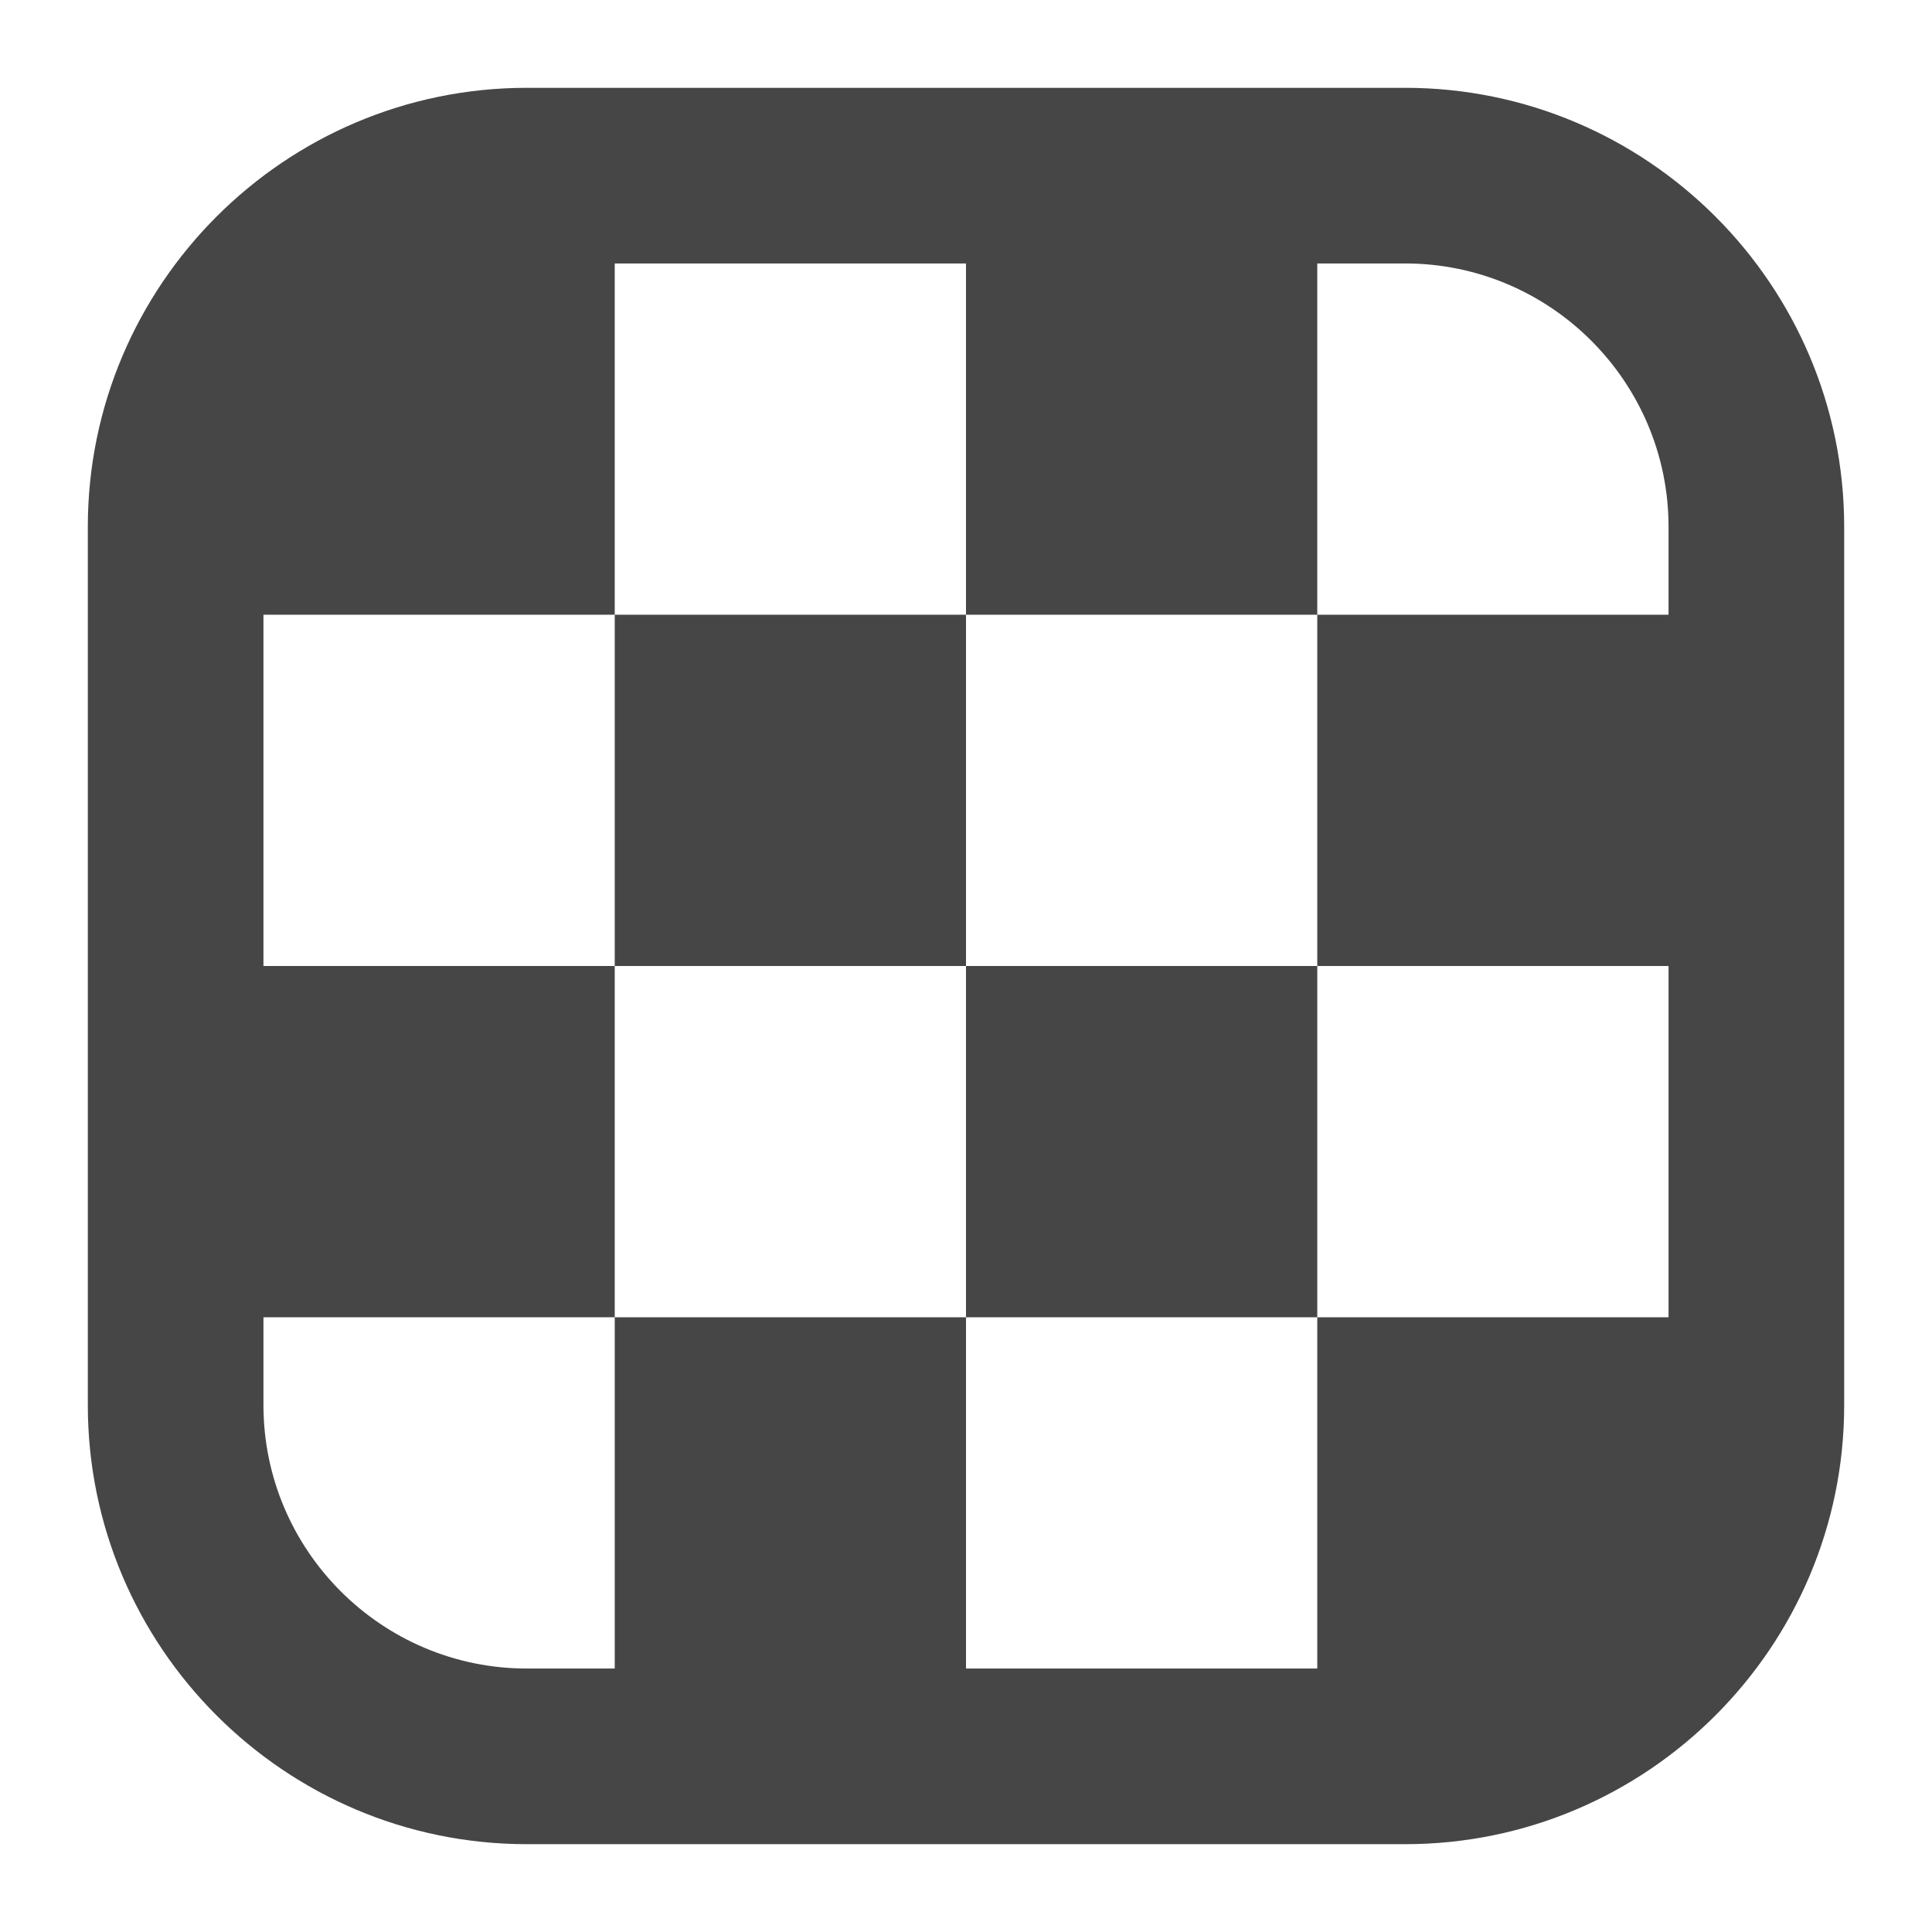 <svg xmlns="http://www.w3.org/2000/svg" viewBox="0 0 22 22" height="1em" width="1em">
  <path d="M16 1H6C3.243 1 1 3.243 1 6v10c0 2.757 2.243 5 5 5h10c2.757 0 5-2.243 5-5V6c0-2.757-2.243-5-5-5Zm3 6h-4v4h4v4h-4v4h-4v-4H7v4H6c-1.654 0-3-1.346-3-3v-1h4v-4H3V7h4V3h4v4h4V3h1c1.654 0 3 1.346 3 3v1Z" fill="#464646"/>
  <path fill="#464646" d="M7 7h4v4H7zm4 4h4v4h-4z"/>
</svg>
